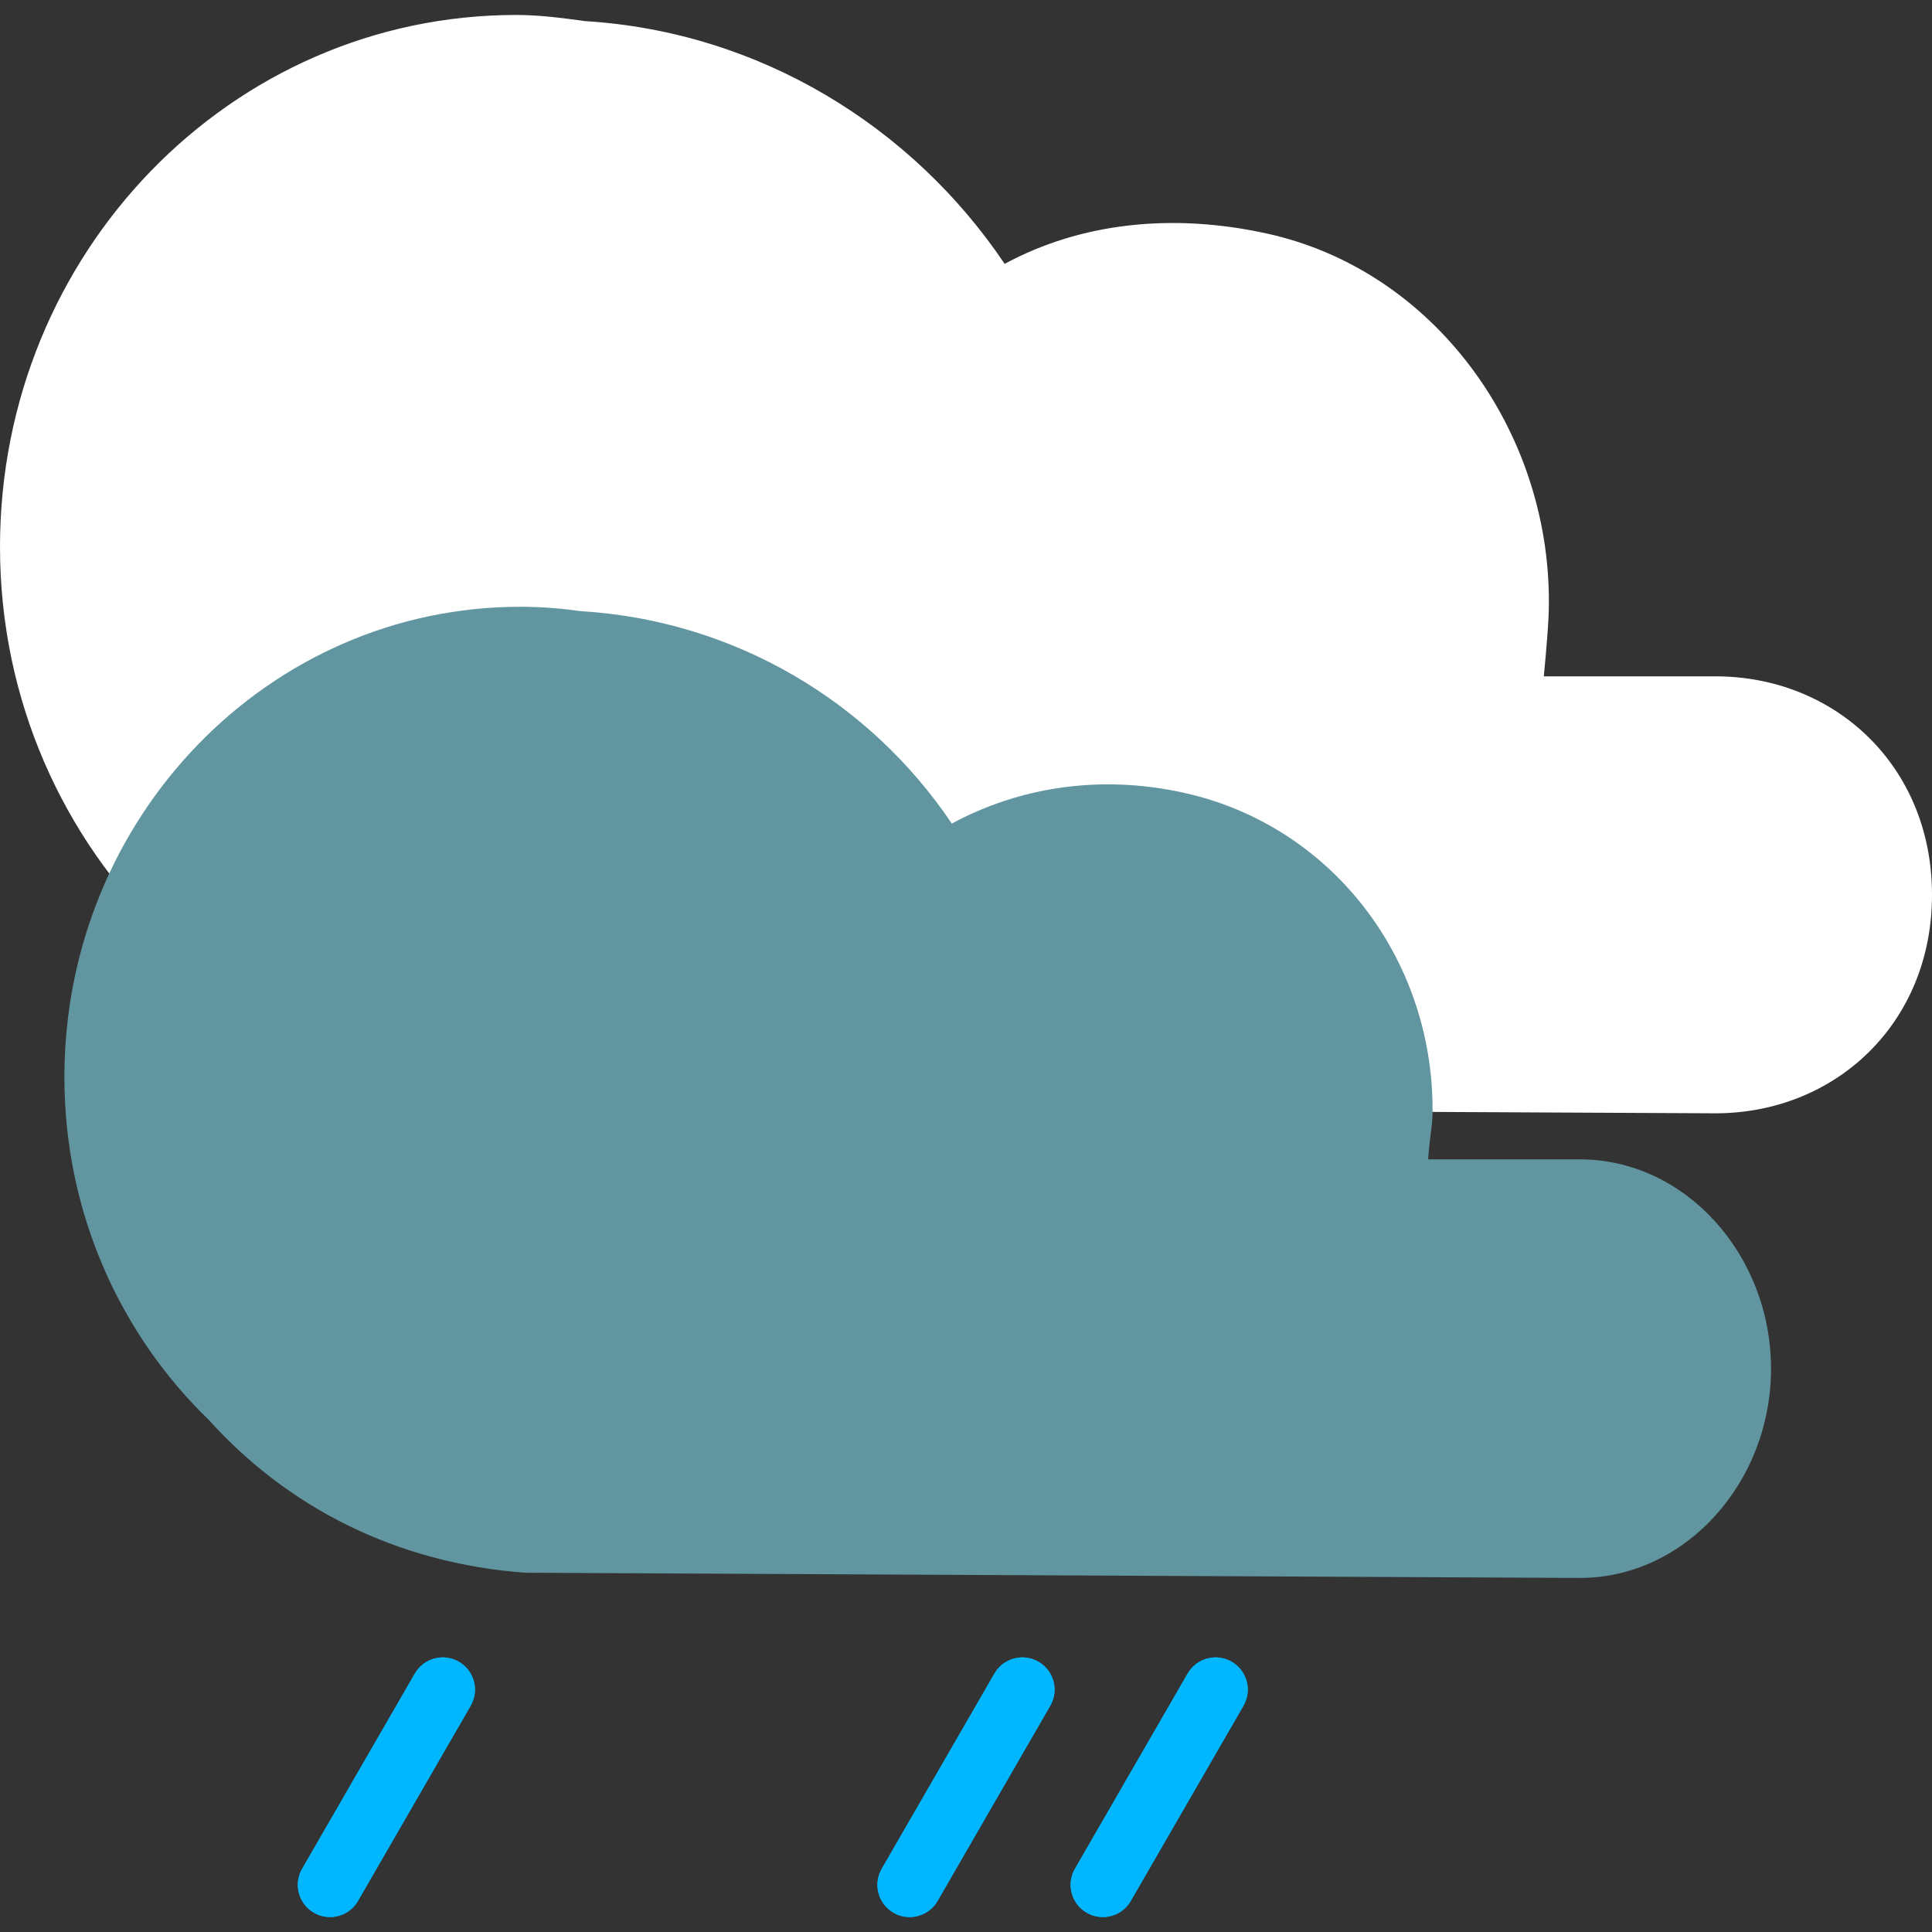 <?xml version="1.0" encoding="iso-8859-1"?>
<!-- Uploaded to: SVG Repo, www.svgrepo.com, Generator: SVG Repo Mixer Tools -->
<svg height="45px" width="45px" version="1.1" id="Layer_1" xmlns="http://www.w3.org/2000/svg" xmlns:xlink="http://www.w3.org/1999/xlink" 
	 viewBox="0 0 480 480" xml:space="preserve">
<rect x="0" y="0" width="480" height="480" fill="#333333" stroke="none"/>
<path style="fill:#fff;" d="M426.208,168.036c-1.12,0-42.648,0-42.648,0c0.744-8,1.24-13.624,1.256-18.408
	c0.128-42.672-28.36-82.424-70.032-91.6c-23.752-5.232-46.424-2.6-65.184,7.528C226.712,31.492,188.792,7.9,145.328,5.244
	c-5.592-0.768-11.256-1.528-17.056-1.528C57.432,3.708,0,62.82,0,135.876c0,38.072,15.688,72.232,40.648,96.368
	c22.072,24.488,52.72,40.272,89.008,42.904c0,0,295.432,1.448,296.552,1.448c29.712,0,53.792-22.288,53.792-54.28
	S455.912,168.036,426.208,168.036z"/>
<path style="fill:#6196a1;" d="M392.48,288.036c-0.992,0-37.672,0-37.672,0c0.656-8,1.096-7.976,1.104-12.2
	c0.112-37.696-25.048-70.776-61.856-78.888c-20.984-4.624-41.008-1.28-57.584,7.664c-20.216-30.088-53.72-50.424-92.104-52.768
	c-4.944-0.68-9.944-1.096-15.064-1.096C66.728,150.74,16,203.084,16,267.62c0,33.632,13.856,63.864,35.904,85.184
	c19.496,21.632,46.568,35.608,78.624,37.936c0,0,260.968,1.296,261.96,1.296c26.24,0,47.52-23.736,47.52-52
	C440,311.772,418.728,288.036,392.48,288.036z"/>
<path id="SVGCleanerId_3" style="fill:#00b7ff;" d="M81.992,476.284c-1.36,0-2.736-0.344-3.992-1.072
	c-3.832-2.208-5.144-7.104-2.928-10.928l28-48.496c2.208-3.832,7.112-5.144,10.928-2.928c3.832,2.208,5.144,7.104,2.928,10.928
	l-28,48.496C87.448,474.852,84.76,476.284,81.992,476.284z"/>
<path id="SVGCleanerId_4" style="fill:#00b7ff;" d="M225.992,476.284c-1.36,0-2.736-0.344-3.992-1.072
	c-3.832-2.208-5.144-7.104-2.928-10.928l28-48.496c2.208-3.832,7.112-5.144,10.928-2.928c3.832,2.208,5.144,7.104,2.928,10.928
	l-28,48.496C231.448,474.852,228.76,476.284,225.992,476.284z"/>
<path id="SVGCleanerId_5" style="fill:#00b7ff;" d="M273.992,476.284c-1.36,0-2.736-0.344-3.992-1.072
	c-3.832-2.208-5.144-7.104-2.928-10.928l28-48.496c2.208-3.832,7.104-5.144,10.928-2.928c3.832,2.208,5.144,7.104,2.928,10.928
	l-28,48.496C279.448,474.852,276.76,476.284,273.992,476.284z"/>
<g>
	<path id="SVGCleanerId_3_1_" style="fill:#00b7ff;" d="M81.992,476.284c-1.36,0-2.736-0.344-3.992-1.072
		c-3.832-2.208-5.144-7.104-2.928-10.928l28-48.496c2.208-3.832,7.112-5.144,10.928-2.928c3.832,2.208,5.144,7.104,2.928,10.928
		l-28,48.496C87.448,474.852,84.76,476.284,81.992,476.284z"/>
</g>
<g>
	<path id="SVGCleanerId_4_1_" style="fill:#00b7ff;" d="M225.992,476.284c-1.36,0-2.736-0.344-3.992-1.072
		c-3.832-2.208-5.144-7.104-2.928-10.928l28-48.496c2.208-3.832,7.112-5.144,10.928-2.928c3.832,2.208,5.144,7.104,2.928,10.928
		l-28,48.496C231.448,474.852,228.76,476.284,225.992,476.284z"/>
</g>
<g>
	<path id="SVGCleanerId_5_1_" style="fill:#00b7ff;" d="M273.992,476.284c-1.36,0-2.736-0.344-3.992-1.072
		c-3.832-2.208-5.144-7.104-2.928-10.928l28-48.496c2.208-3.832,7.104-5.144,10.928-2.928c3.832,2.208,5.144,7.104,2.928,10.928
		l-28,48.496C279.448,474.852,276.76,476.284,273.992,476.284z"/>
</g>
</svg>